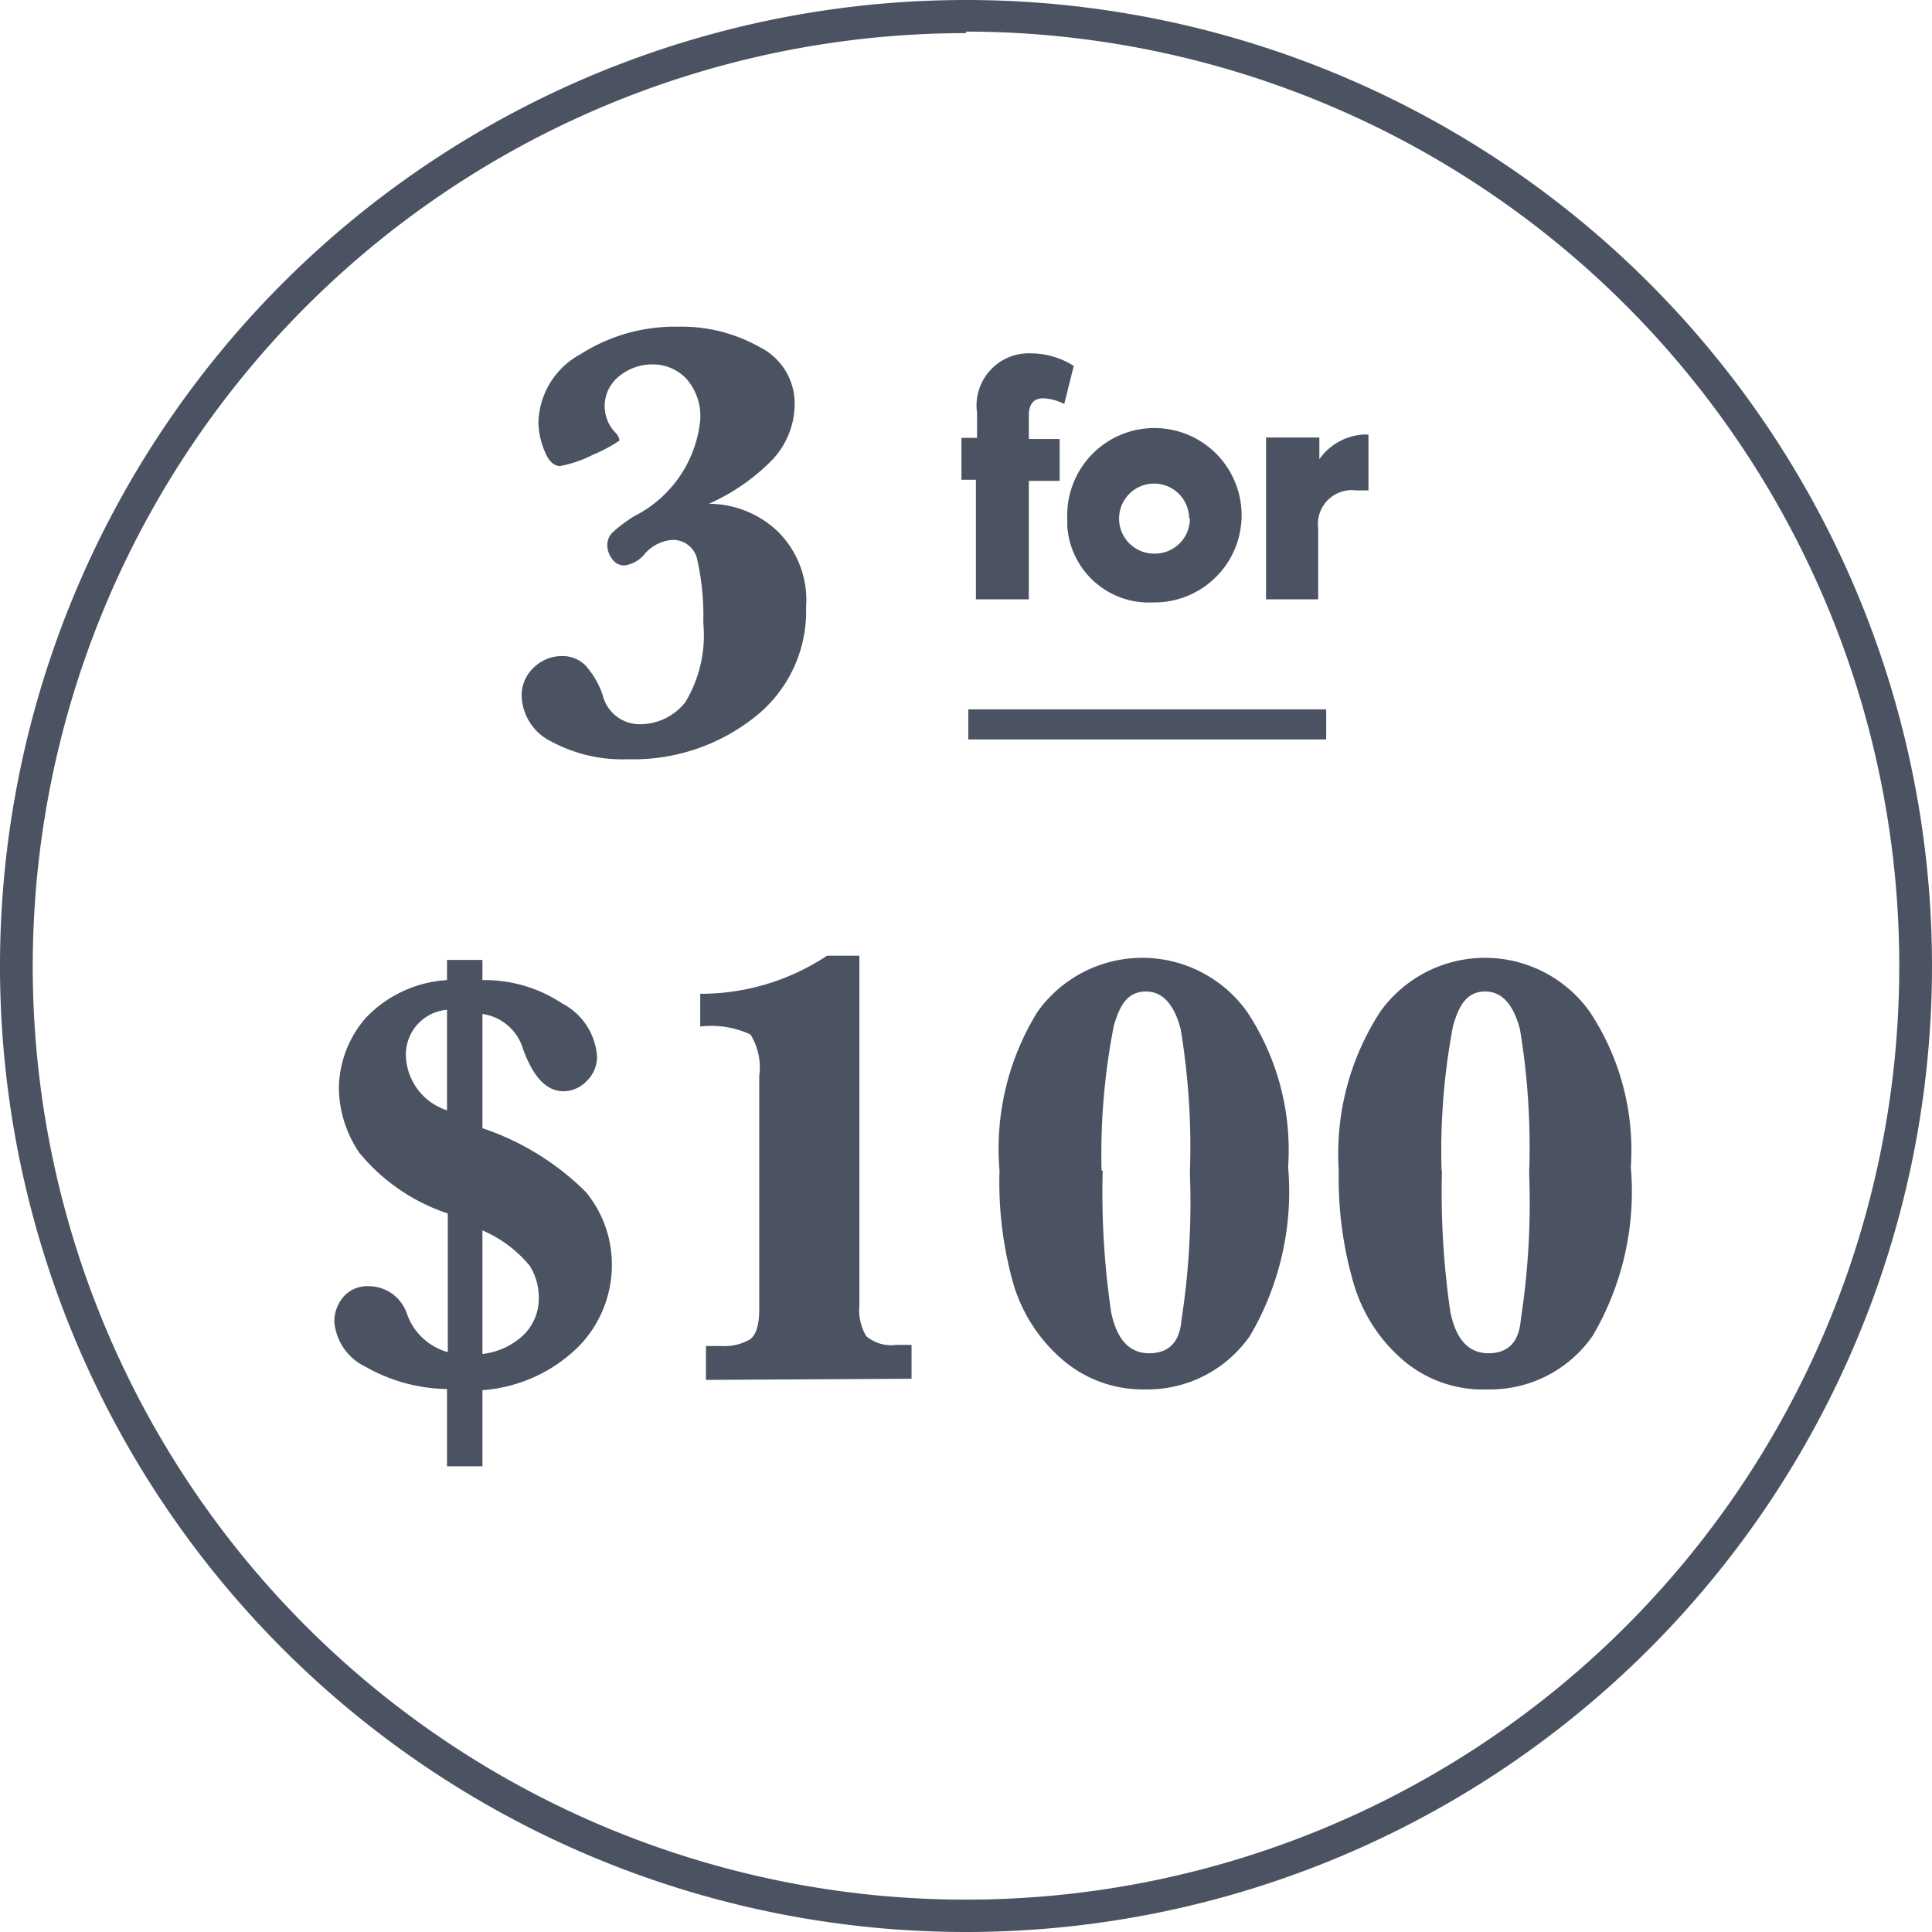 <svg id="Layer_1" data-name="Layer 1" xmlns="http://www.w3.org/2000/svg" viewBox="0 0 50.74 50.74"><defs><style>.cls-1{fill:#4b5362;}</style></defs><title>3for100-grey-02</title><path class="cls-1" d="M35.12,60.71A25.12,25.12,0,1,1,60.24,35.59h0A25.14,25.14,0,0,1,35.12,60.71Zm0-49.87A24.76,24.76,0,1,0,59.88,35.6h0A24.79,24.79,0,0,0,35.12,10.84Z" transform="translate(-9.75 -10.26)"/><path class="cls-1" d="M35.12,61A25.37,25.37,0,1,1,60.49,35.6,25.37,25.37,0,0,1,35.12,61Zm0-49.87A24.51,24.51,0,1,0,59.63,35.64v0A24.53,24.53,0,0,0,35.12,11.09Z" transform="translate(-9.75 -10.26)"/><path class="cls-1" d="M28.37,23.49a2.65,2.65,0,0,1,1.8.72,2.54,2.54,0,0,1,.75,2,3.53,3.53,0,0,1-1.37,2.9,5.13,5.13,0,0,1-3.31,1.09,3.92,3.92,0,0,1-2-.46,1.38,1.38,0,0,1-.79-1.21,1,1,0,0,1,.33-.75,1.06,1.06,0,0,1,.71-.29.86.86,0,0,1,.63.24,2.23,2.23,0,0,1,.46.79,1,1,0,0,0,.93.76,1.52,1.52,0,0,0,1.24-.58,3.41,3.41,0,0,0,.47-2.09A6.65,6.65,0,0,0,28.07,25a.65.65,0,0,0-.67-.56,1.06,1.06,0,0,0-.72.37.82.82,0,0,1-.53.3.38.38,0,0,1-.33-.18.59.59,0,0,1-.12-.34.47.47,0,0,1,.12-.33,3.73,3.73,0,0,1,.58-.44,3.18,3.18,0,0,0,1.74-2.53,1.49,1.49,0,0,0-.37-1.09,1.21,1.21,0,0,0-.89-.37,1.37,1.37,0,0,0-.88.32,1,1,0,0,0-.08,1.48.34.34,0,0,1,.1.2,3.84,3.84,0,0,1-.69.37,3.26,3.26,0,0,1-.87.3q-.25,0-.41-.4a2.06,2.06,0,0,1-.16-.74A2.1,2.1,0,0,1,25,19.56a4.6,4.6,0,0,1,2.55-.72,4.18,4.18,0,0,1,2.16.54,1.65,1.65,0,0,1,.91,1.47A2.14,2.14,0,0,1,30,22.37,5.4,5.4,0,0,1,28.37,23.49Z" transform="translate(-9.75 -10.26)"/><path class="cls-1" d="M21.49,46.74a4.45,4.45,0,0,1-2.13-.58,1.44,1.44,0,0,1-.83-1.2,1,1,0,0,1,.23-.63.83.83,0,0,1,.68-.29,1.06,1.06,0,0,1,1,.73,1.58,1.58,0,0,0,1.07,1V42.13a5.1,5.1,0,0,1-2.32-1.59,3.09,3.09,0,0,1-.54-1.69,2.86,2.86,0,0,1,.7-1.85,3.21,3.21,0,0,1,2.14-1v-.53h.93V36a3.69,3.69,0,0,1,2.09.61A1.71,1.71,0,0,1,25.43,38a.88.88,0,0,1-.27.65.85.85,0,0,1-.61.27q-.67,0-1.07-1.13a1.3,1.3,0,0,0-1.06-.9v3a7,7,0,0,1,2.72,1.68,3,3,0,0,1,.68,1.91,3.07,3.07,0,0,1-.87,2.14,4,4,0,0,1-2.53,1.15v2h-.93Zm0-7.31V36.78A1.18,1.18,0,0,0,20.41,38a1.56,1.56,0,0,0,1.08,1.42Zm.93,3.15v3.24a1.89,1.89,0,0,0,1.07-.49,1.34,1.34,0,0,0,.41-1,1.56,1.56,0,0,0-.24-.83,3.3,3.3,0,0,0-1.25-.93Z" transform="translate(-9.75 -10.26)"/><path class="cls-1" d="M28.29,46.5v-.89h.4a1.34,1.34,0,0,0,.75-.17q.25-.17.25-.8V38.51a1.63,1.63,0,0,0-.23-1.08,2.42,2.42,0,0,0-1.32-.21v-.86a6,6,0,0,0,3.33-1h.85v9.2a1.31,1.31,0,0,0,.18.79,1,1,0,0,0,.79.23h.4v.89Z" transform="translate(-9.75 -10.26)"/><path class="cls-1" d="M36,41a6.83,6.83,0,0,1,1-4.17,3.38,3.38,0,0,1,5.5,0,6.57,6.57,0,0,1,1.08,4.08,7.48,7.48,0,0,1-1,4.43,3.28,3.28,0,0,1-2.76,1.41A3.23,3.23,0,0,1,37.69,46a4.21,4.21,0,0,1-1.32-2A9.82,9.82,0,0,1,36,41Zm2.71,0a21.63,21.63,0,0,0,.22,3.71q.22,1.09,1,1.09t.85-.88A20.21,20.21,0,0,0,41,41.07a19,19,0,0,0-.24-3.77c-.16-.63-.46-1-.91-1s-.68.3-.85.91A17.51,17.51,0,0,0,38.68,41Z" transform="translate(-9.75 -10.26)"/><path class="cls-1" d="M44.91,41A6.83,6.83,0,0,1,46,36.83a3.38,3.38,0,0,1,5.5,0,6.57,6.57,0,0,1,1.08,4.08,7.48,7.48,0,0,1-1,4.43,3.28,3.28,0,0,1-2.76,1.41A3.23,3.23,0,0,1,46.62,46a4.21,4.21,0,0,1-1.31-2A9.82,9.82,0,0,1,44.91,41Zm2.71,0a21.63,21.63,0,0,0,.22,3.71q.22,1.09,1,1.09t.85-.88a20.21,20.21,0,0,0,.22-3.85,19,19,0,0,0-.24-3.77c-.16-.63-.46-1-.91-1s-.68.3-.85.91a17.51,17.51,0,0,0-.3,3.79Z" transform="translate(-9.75 -10.26)"/><path class="cls-1" d="M35.38,22.86H35v-1.1h.41V21.1a1.37,1.37,0,0,1,1.4-1.56,2.11,2.11,0,0,1,1.14.33l-.25,1a1.38,1.38,0,0,0-.54-.15c-.23,0-.39.11-.39.46v.61h.81v1.1h-.81V26H35.38Z" transform="translate(-9.75 -10.26)"/><path class="cls-1" d="M37.78,23.88a2.29,2.29,0,1,1,2.38,2.2h-.09a2.15,2.15,0,0,1-2.29-2Q37.78,24,37.78,23.88Zm3.2,0a.92.92,0,1,0-.92.92A.92.92,0,0,0,41,23.88Z" transform="translate(-9.75 -10.26)"/><path class="cls-1" d="M45.69,21.68v1.46h-.32a.89.89,0,0,0-1,1V26H43V21.75h1.4v.57h0a1.53,1.53,0,0,1,1.23-.65Z" transform="translate(-9.75 -10.26)"/><rect class="cls-1" x="25.43" y="18.63" width="9.4" height="0.79"/></svg>